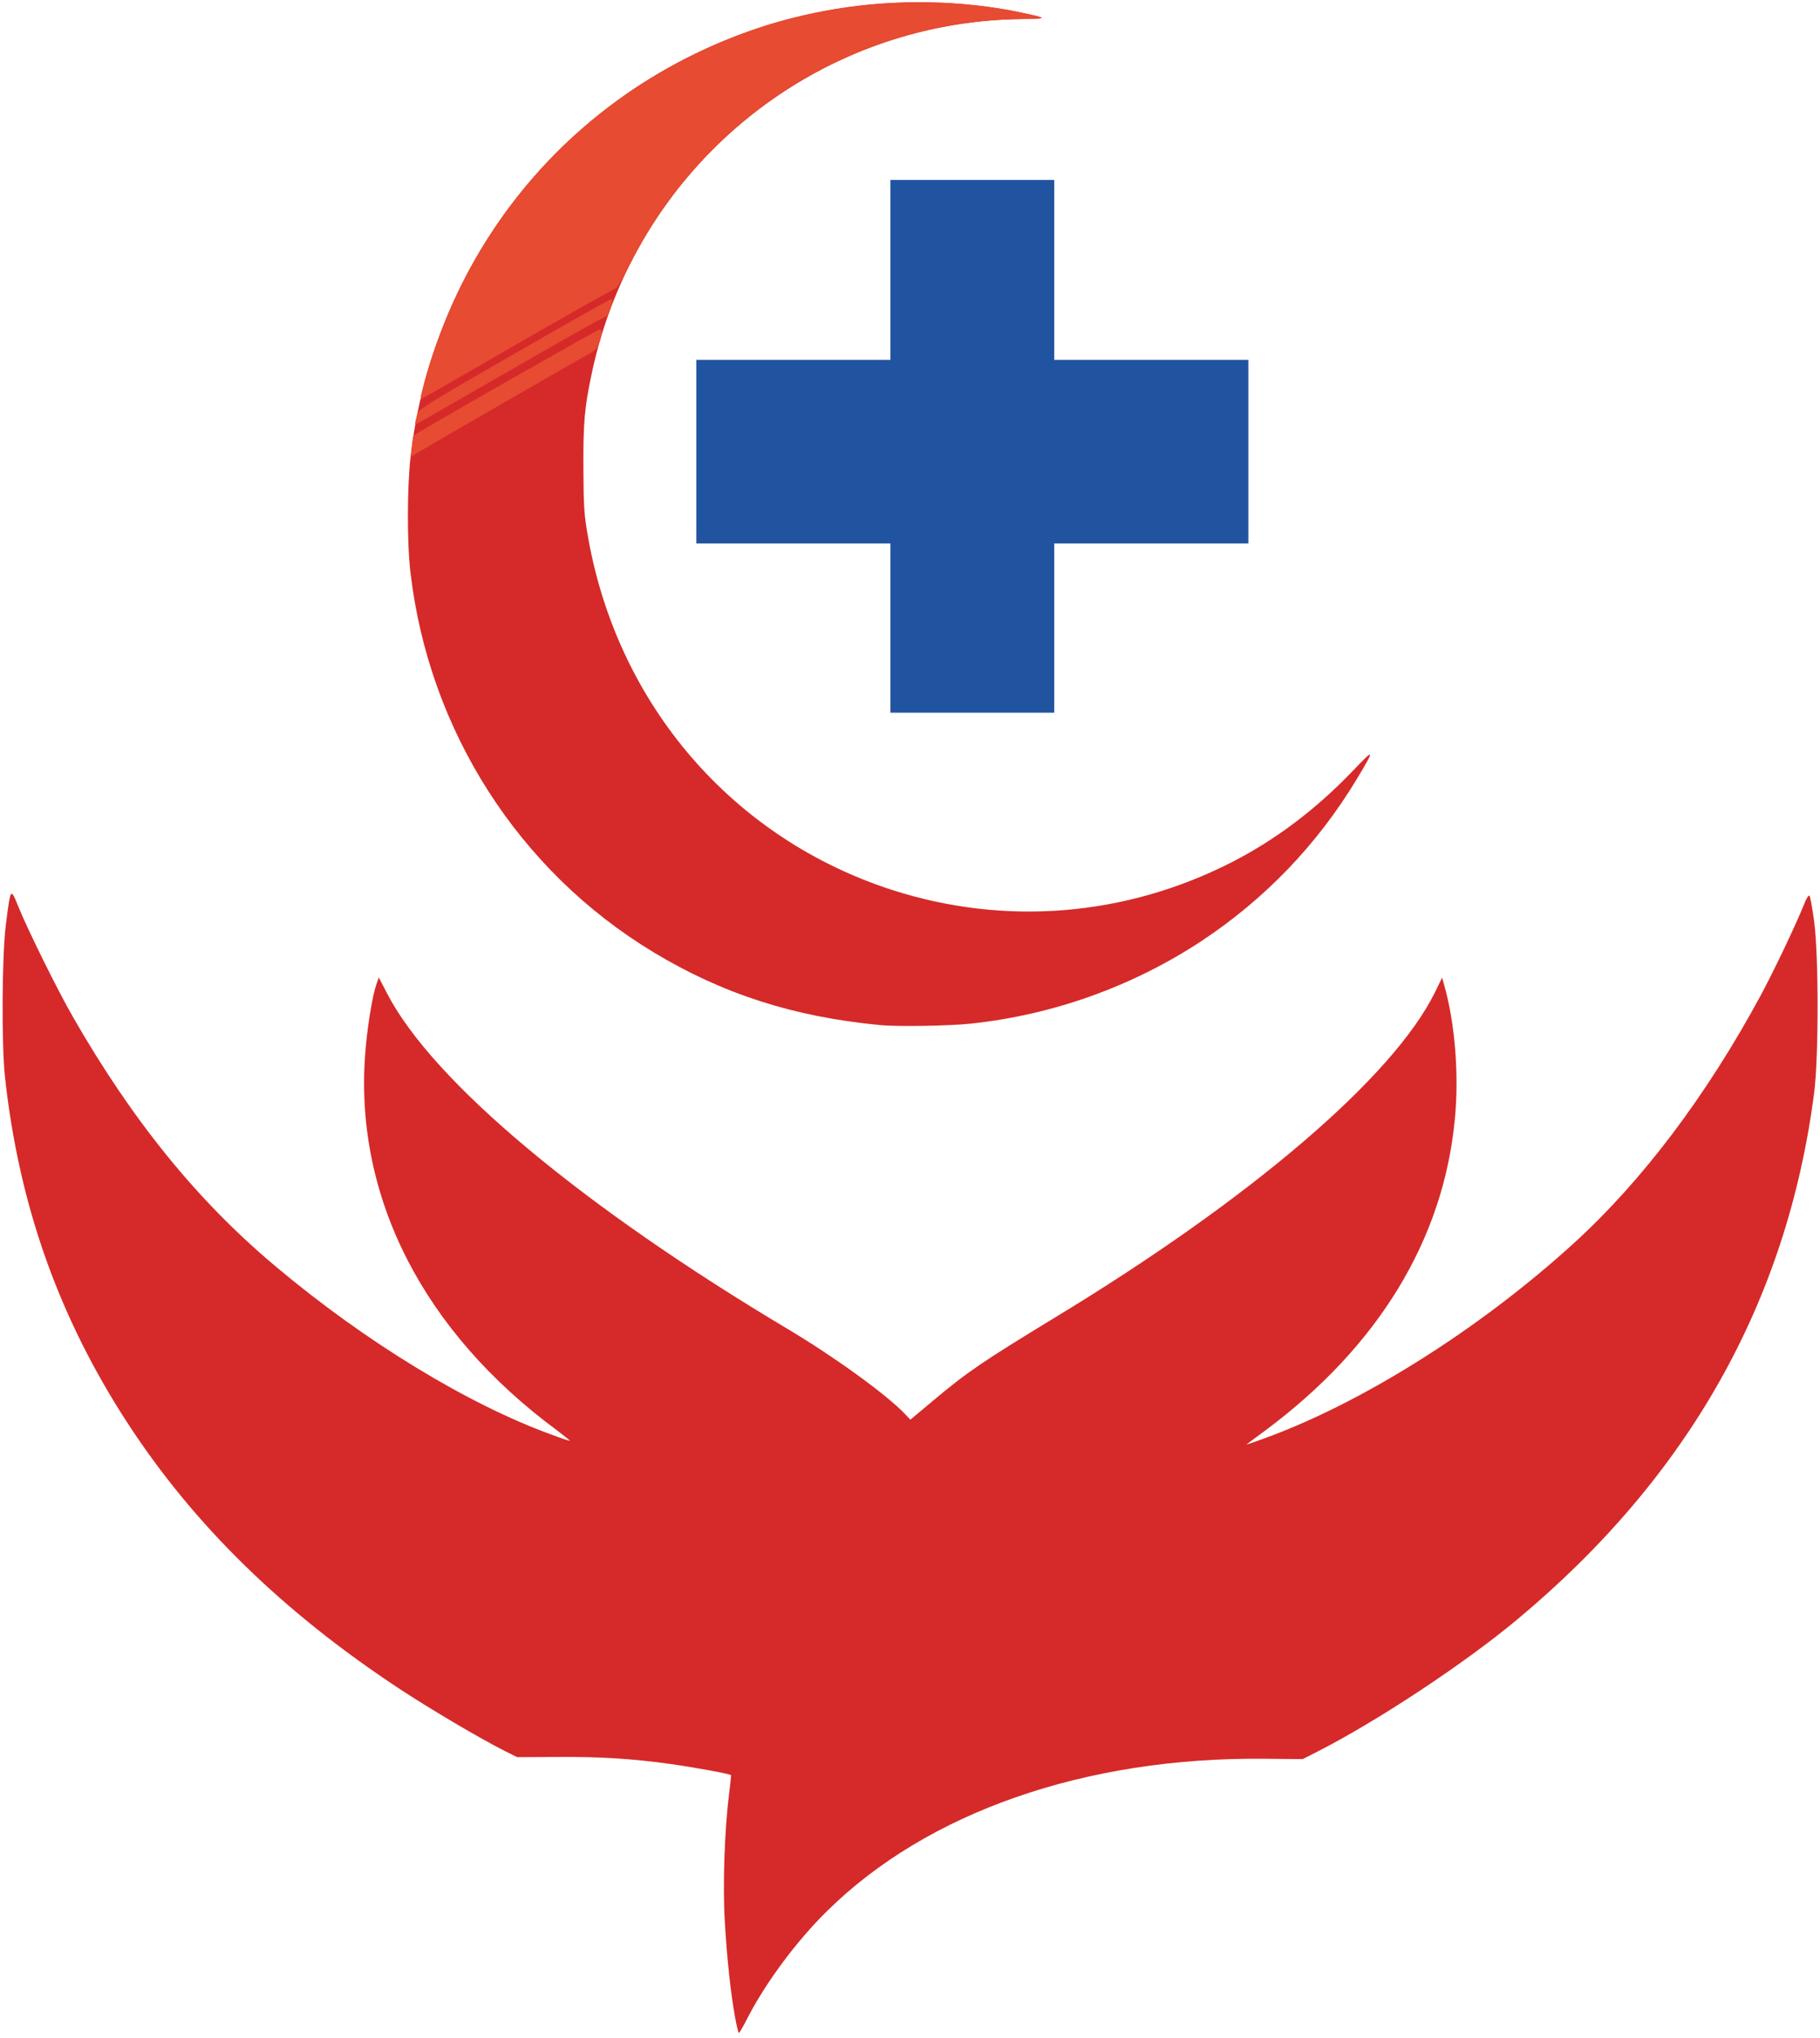 <!DOCTYPE svg PUBLIC "-//W3C//DTD SVG 20010904//EN" "http://www.w3.org/TR/2001/REC-SVG-20010904/DTD/svg10.dtd">
<svg version="1.0" xmlns="http://www.w3.org/2000/svg" width="1022px" height="1144px" viewBox="0 0 10220 11440" preserveAspectRatio="xMidYMid meet">
<g id="layer101" fill="#2154a0" stroke="none">
<path d="M5000 3525 l0 -475 -545 0 -545 0 0 -515 0 -515 545 0 545 0 0 -505 0 -505 460 0 460 0 0 505 0 505 545 0 545 0 0 515 0 515 -545 0 -545 0 0 475 0 475 -460 0 -460 0 0 -475z"/>
</g>
<g id="layer102" fill="#d52a29" stroke="none">
<path d="M4127 11318 c-24 -133 -45 -326 -57 -535 -12 -195 -2 -509 24 -713 7 -58 12 -106 11 -107 -5 -7 -208 -44 -336 -62 -221 -31 -403 -42 -645 -40 l-220 1 -72 -36 c-137 -69 -408 -229 -582 -343 -660 -434 -1158 -920 -1533 -1495 -387 -594 -611 -1226 -689 -1943 -20 -183 -17 -686 5 -856 27 -211 26 -209 71 -98 55 134 222 472 307 619 333 580 698 1030 1136 1397 503 423 1084 777 1556 947 53 20 97 34 97 32 0 -2 -33 -28 -72 -58 -749 -552 -1135 -1305 -1078 -2103 10 -146 40 -332 63 -399 l14 -40 50 96 c259 493 1095 1191 2248 1878 260 155 550 365 654 473 l33 35 128 -107 c193 -162 276 -218 685 -467 1099 -666 1897 -1348 2132 -1823 l41 -84 11 39 c62 218 85 510 60 760 -65 674 -431 1272 -1063 1742 -56 41 -103 76 -106 79 -2 2 40 -12 94 -32 553 -199 1216 -617 1742 -1096 386 -351 747 -830 1052 -1394 77 -144 192 -385 242 -508 12 -32 26 -55 31 -50 4 4 16 69 26 143 26 194 26 763 0 965 -152 1170 -704 2150 -1662 2950 -300 251 -797 579 -1137 751 l-73 37 -215 -2 c-1005 -10 -1893 299 -2456 855 -173 170 -345 403 -447 601 -23 46 -45 83 -48 83 -3 0 -13 -42 -22 -92z"/>
<path d="M4940 5753 c-483 -46 -884 -175 -1271 -409 -756 -456 -1260 -1243 -1364 -2130 -20 -169 -19 -481 1 -654 148 -1279 1113 -2295 2384 -2509 334 -57 717 -50 1041 19 157 33 157 35 -3 37 -1166 17 -2166 845 -2406 1993 -40 191 -47 269 -46 525 1 223 4 266 27 395 168 940 813 1686 1707 1975 634 204 1311 149 1909 -157 244 -125 470 -295 676 -510 126 -132 128 -129 23 46 -221 366 -515 672 -872 908 -386 254 -832 414 -1294 463 -121 13 -414 18 -512 8z"/>
</g>
<g id="layer103" fill="#e74b31" stroke="none">
<path d="M2313 2506 c3 -32 7 -59 9 -61 16 -16 1032 -595 1043 -595 18 0 19 12 2 68 -10 32 -21 47 -49 62 -40 21 -921 529 -977 563 l-34 21 6 -58z"/>
<path d="M2333 2364 c3 -10 8 -30 11 -44 5 -21 97 -78 536 -330 292 -168 538 -307 546 -308 13 -3 15 1 10 22 -13 51 -26 76 -40 76 -8 0 -245 133 -527 296 -283 163 -520 299 -527 302 -10 3 -13 -1 -9 -14z"/>
<path d="M2366 2213 c42 -187 135 -437 237 -637 334 -655 895 -1146 1597 -1399 476 -172 1039 -211 1531 -107 157 33 157 35 -3 37 -929 13 -1775 546 -2193 1381 -36 72 -72 132 -79 132 -8 0 -255 140 -551 310 -295 171 -538 310 -541 310 -2 0 -2 -12 2 -27z"/>
</g>


</svg>